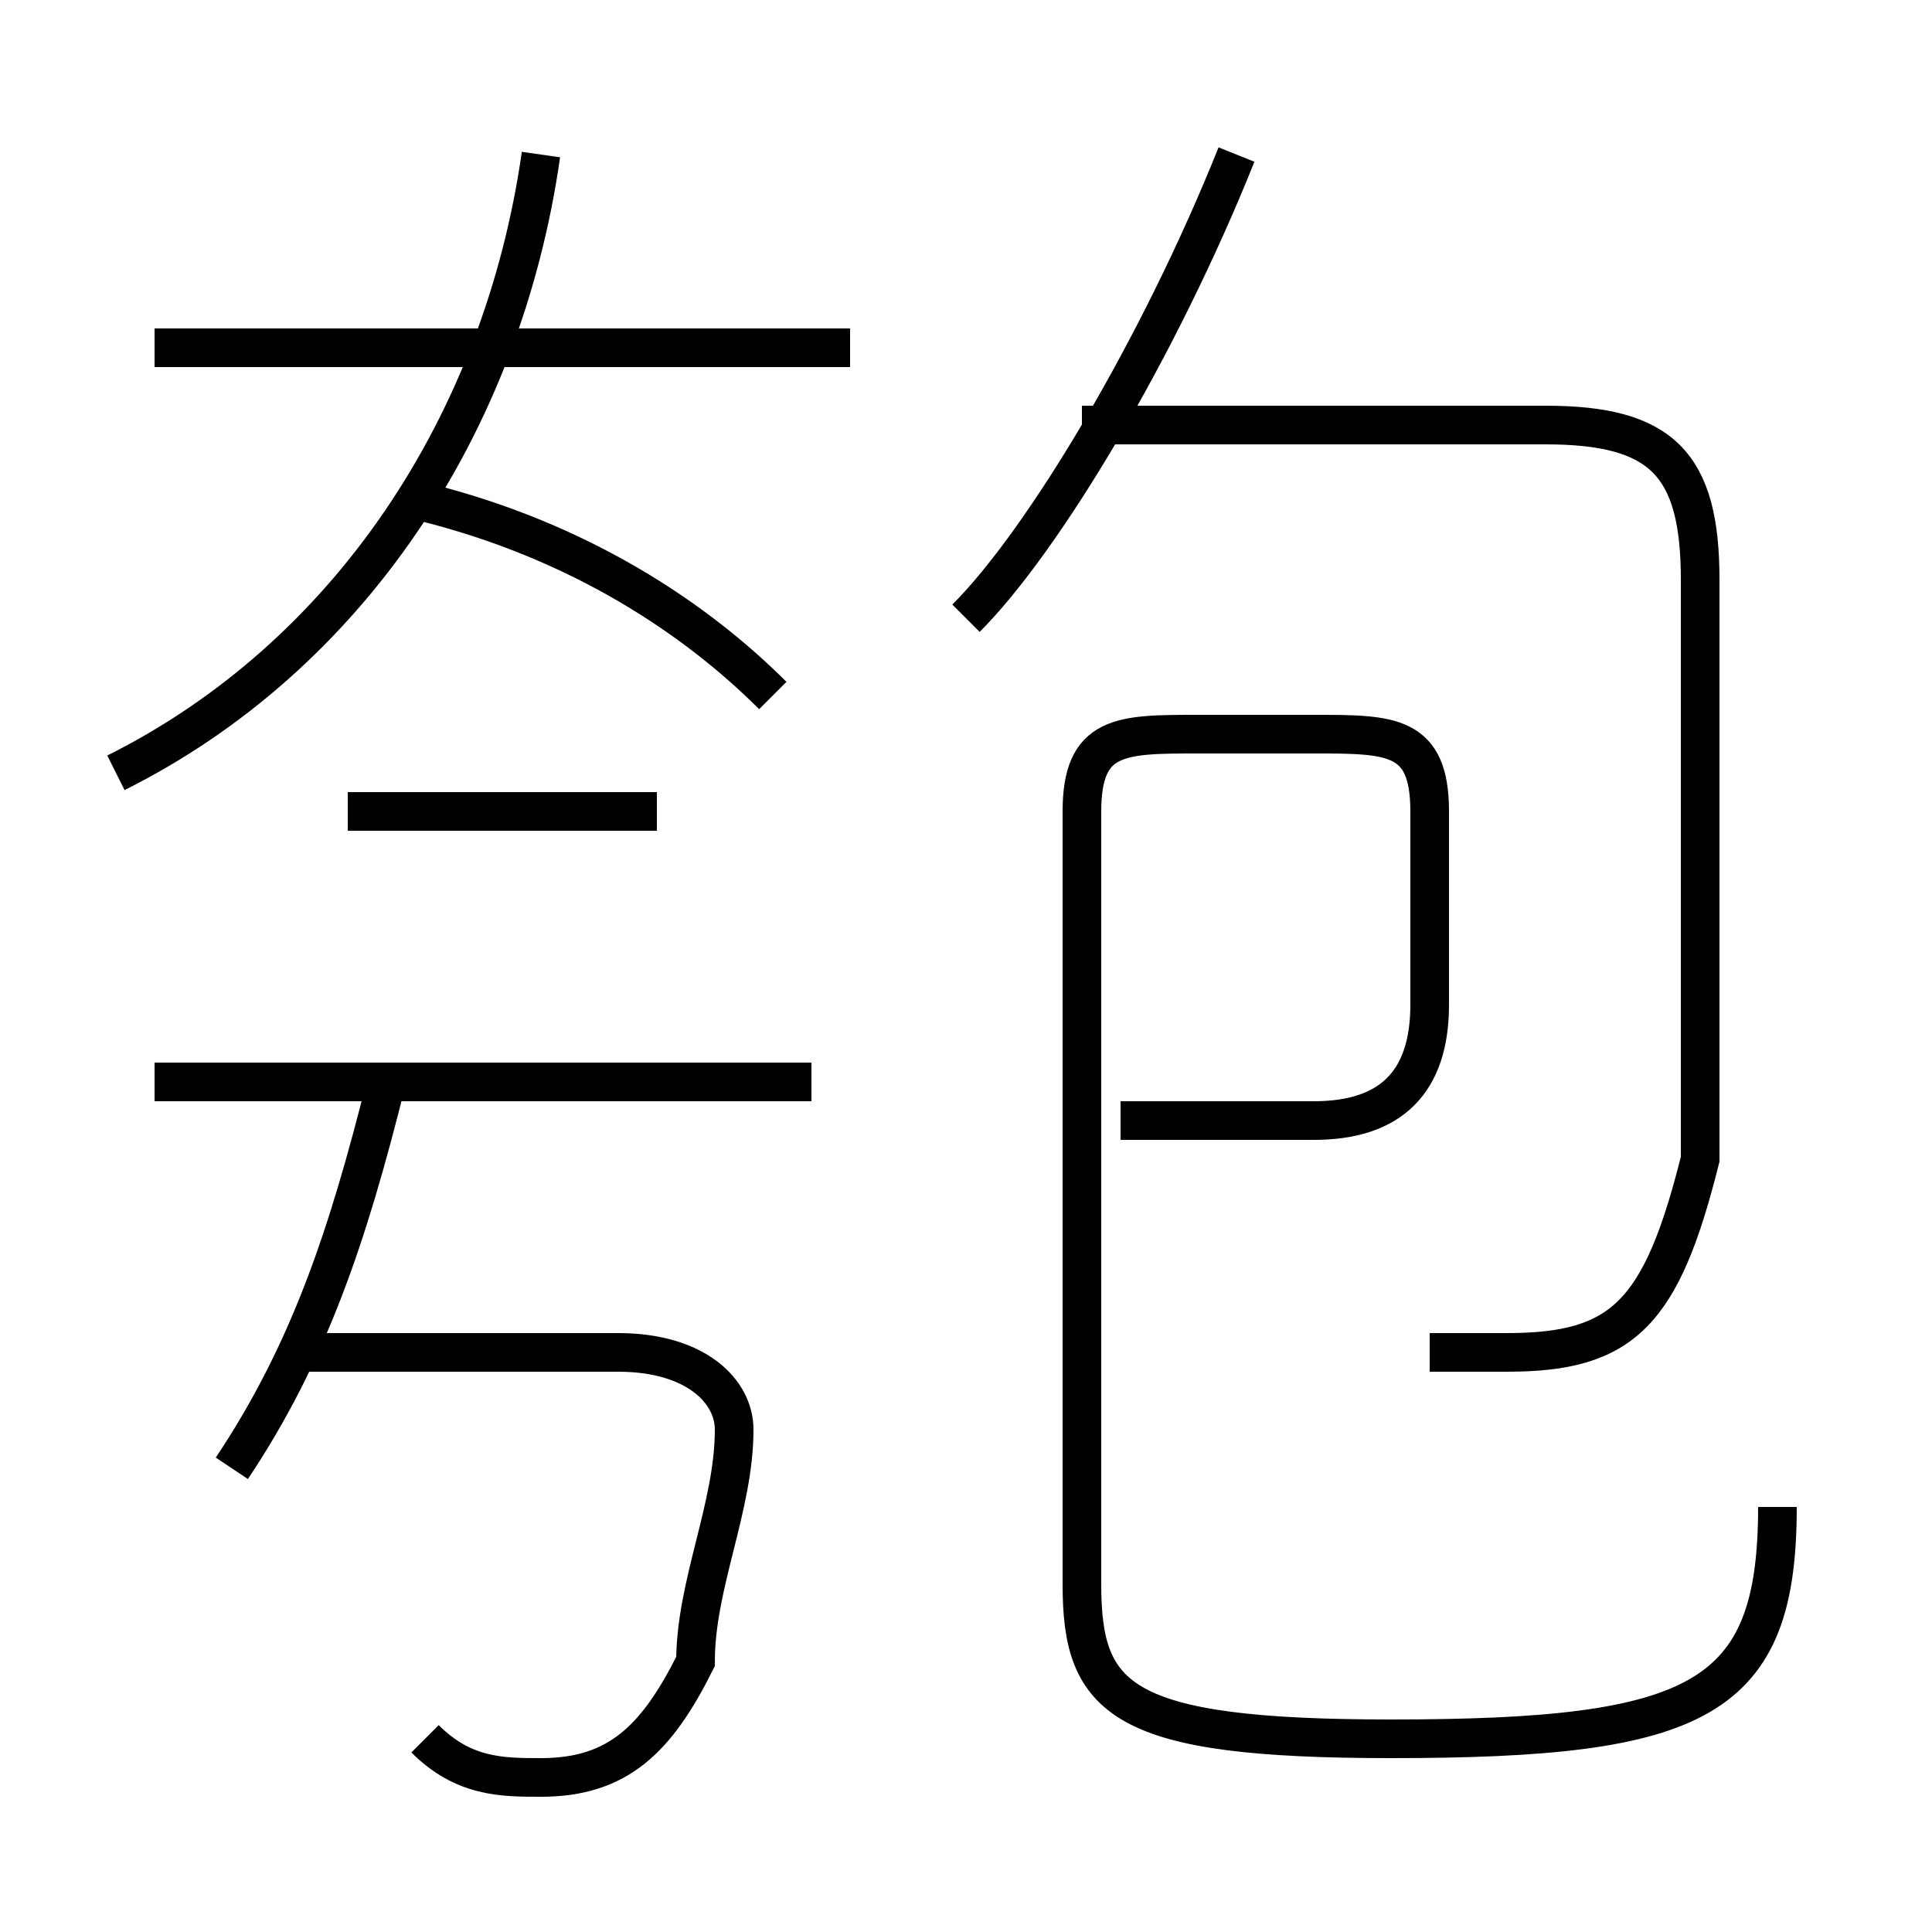 <?xml version='1.0' encoding='utf8'?>
<svg viewBox="0.0 -6.0 50.0 50.0" version="1.1" xmlns="http://www.w3.org/2000/svg">
<rect x="0.0" y="-6.0" width="50.0" height="50.0" fill="#808080" stroke="none"/>
<rect x="-1000" y="-1000" width="2000" height="2000" stroke="white" fill="white"/>
<g style="fill:white;stroke:#000000;  stroke-width:1">
<path d="M 46 -5 C 46 0 44 1 36 1 C 29 1 28 0 28 -3 L 28 -23 C 28 -25 29 -25 31 -25 L 34 -25 C 36 -25 37 -25 37 -23 L 37 -18 C 37 -16 36 -15 34 -15 L 29 -15 M 11 1 C 12 2 13 2 14 2 C 16 2 17 1 18 -1 C 18 -3 19 -5 19 -7 C 19 -8 18 -9 16 -9 L 8 -9 M 6 -6 C 8 -9 9 -12 10 -16 M 21 -16 L 4 -16 M 17 -23 L 9 -23 M 3 -24 C 9 -27 13 -33 14 -40 M 20 -26 C 18 -28 15 -30 11 -31 M 22 -35 L 4 -35 M 37 -9 C 38 -9 38 -9 39 -9 C 42 -9 43 -10 44 -14 C 44 -19 44 -24 44 -29 C 44 -32 43 -33 40 -33 L 28 -33 M 25 -28 C 27 -30 30 -35 32 -40" transform="translate(0.0 38.0)" />
</g>
</svg>